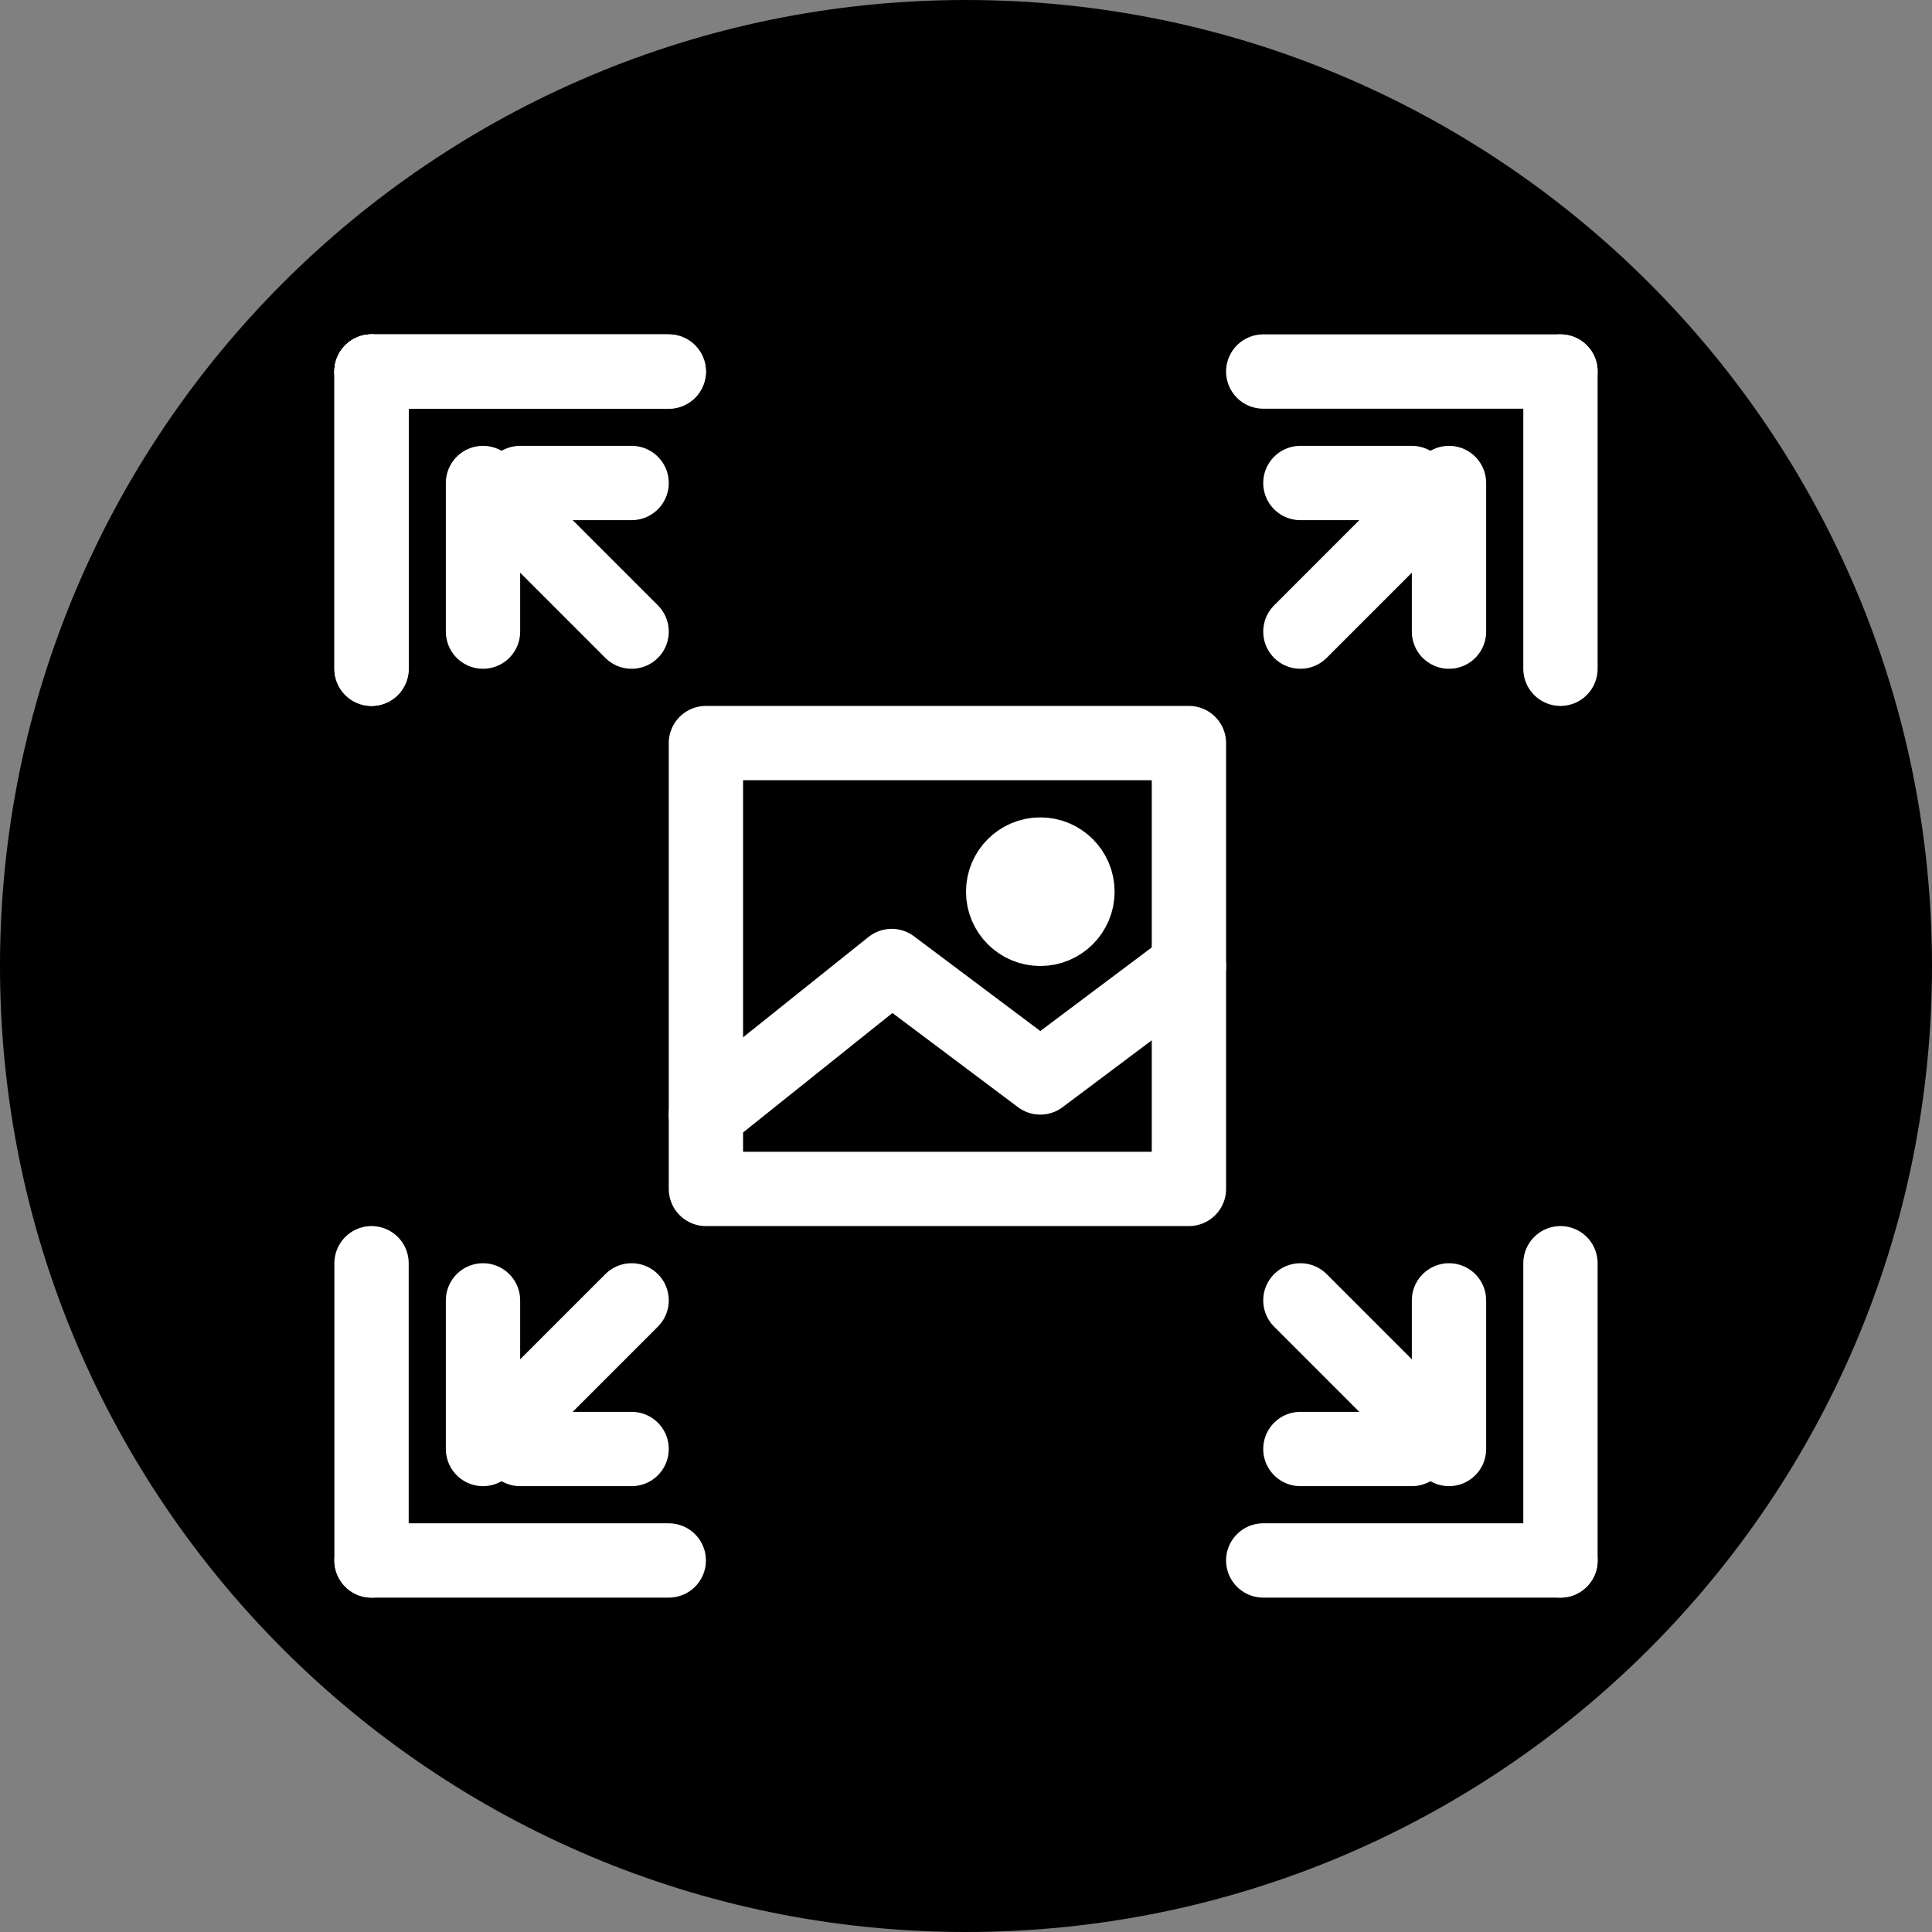 <?xml version="1.0" encoding="UTF-8"?>
<!-- Generated by Pixelmator Pro 2.4.7 -->
<svg width="52" height="52" viewBox="0 0 52 52" xmlns="http://www.w3.org/2000/svg" xmlns:xlink="http://www.w3.org/1999/xlink">
    <rect x="0" y="0" width="52" height="52" fill="#808080" stroke="none"/>
    <g id="Agrupar">
        <path id="Retngulo-arredondado" fill="#000000" fill-rule="evenodd" stroke="#000000" stroke-width="3" stroke-linecap="round" visibility="hidden" d="M 42.219 5.906 L 44.359 7.203 L 45.828 9.188 L 46.406 11.016 L 46.484 40.172 L 45.516 43.344 L 43.312 45.547 L 40.953 46.406 L 12.172 46.5 L 9.703 46.062 L 8.156 45.219 L 6.406 43.297 L 5.734 41.719 L 5.5 12.188 L 6.188 9.141 L 7.625 7.203 L 9.75 5.906 L 12.156 5.5 L 39.844 5.5 Z"/>
        <mask id="mask1" maskUnits="userSpaceOnUse" maskContentUnits="userSpaceOnUse" mask-type="alpha">
            <path id="path1" fill="#000000" fill-rule="evenodd" stroke="#000000" stroke-width="3" stroke-linecap="round" visibility="hidden" d="M 42.219 5.906 L 44.359 7.203 L 45.828 9.188 L 46.406 11.016 L 46.484 40.172 L 45.516 43.344 L 43.312 45.547 L 40.953 46.406 L 12.172 46.5 L 9.703 46.062 L 8.156 45.219 L 6.406 43.297 L 5.734 41.719 L 5.5 12.188 L 6.188 9.141 L 7.625 7.203 L 9.75 5.906 L 12.156 5.5 L 39.844 5.5 Z"/>
        </mask>
        <g id="Camada-sem-nome" mask="url(#mask1)">
            <linearGradient id="linearGradient1" x1="26" y1="26" x2="26" y2="4" gradientUnits="userSpaceOnUse">
                <stop offset="0" stop-color="#ffffff" stop-opacity="0.5"/>
                <stop offset="1" stop-color="#ffffff" stop-opacity="0"/>
            </linearGradient>
            <path id="path2" fill="url(#linearGradient1)" fill-rule="evenodd" stroke="none" visibility="hidden" d="M 4 26 L 48 26 L 48 4 L 4 4 Z"/>
        </g>
    </g>
    <path id="Elipse" fill="#000000" fill-rule="evenodd" stroke="none" d="M 52 26 C 52 11.641 40.359 0 26 0 C 11.641 0 0 11.641 0 26 C 0 40.359 11.641 52 26 52 C 40.359 52 52 40.359 52 26 Z"/>
    <g id="New-Group-1-copiar">
        <path id="Traado-copiar-4" fill="none" stroke="#ffffff" stroke-width="2" stroke-linecap="round" stroke-linejoin="round" d="M 19 20 L 32 20 L 32 32 L 19 32 Z"/>
        <path id="Traado-copiar-3" fill="none" stroke="#ffffff" stroke-width="2" stroke-linecap="round" stroke-linejoin="round" d="M 19 30 L 24 26 L 28 29 L 32 26"/>
        <path id="Traado-copiar-2" fill="none" stroke="#ffffff" stroke-width="2" stroke-linecap="round" stroke-linejoin="round" d="M 29 24 C 29 24.552 28.552 25 28 25 C 27.448 25 27 24.552 27 24 C 27 23.448 27.448 23 28 23 C 28.552 23 29 23.448 29 24 Z"/>
        <path id="Traado-copiar-1-1" fill="none" stroke="#ffffff" stroke-width="2" stroke-linecap="round" stroke-linejoin="round" d="M 10 10 L 18 10"/>
        <path id="Traado-copiar-1" fill="none" stroke="#ffffff" stroke-width="2" stroke-linecap="round" stroke-linejoin="round" d="M 10 18 L 10 10"/>
        <g id="New-Group-copiar-7">
            <path id="Traado" fill="none" stroke="#ffffff" stroke-width="2" stroke-linecap="round" stroke-linejoin="round" d="M 10 10 L 18 10"/>
            <path id="path3" fill="none" stroke="#ffffff" stroke-width="2" stroke-linecap="round" stroke-linejoin="round" d="M 10 18 L 10 10"/>
        </g>
        <g id="New-Group-copiar-1">
            <path id="Traado-1" fill="none" stroke="#ffffff" stroke-width="2" stroke-linecap="round" stroke-linejoin="round" d="M 42 42 L 34 42"/>
            <path id="path4" fill="none" stroke="#ffffff" stroke-width="2" stroke-linecap="round" stroke-linejoin="round" d="M 42 34 L 42 42"/>
        </g>
        <g id="New-Group-copiar-2">
            <path id="Traado-2" fill="none" stroke="#ffffff" stroke-width="2" stroke-linecap="round" stroke-linejoin="round" d="M 10 42 L 18 42"/>
            <path id="path5" fill="none" stroke="#ffffff" stroke-width="2" stroke-linecap="round" stroke-linejoin="round" d="M 10 34 L 10 42"/>
        </g>
        <g id="New-Group-copiar-3">
            <path id="Traado-3" fill="none" stroke="#ffffff" stroke-width="2" stroke-linecap="round" stroke-linejoin="round" d="M 42 10 L 34 10"/>
            <path id="Traado-copiar-5" fill="none" stroke="#ffffff" stroke-width="2" stroke-linecap="round" stroke-linejoin="round" d="M 42 18 L 42 10"/>
        </g>
        <g id="New-Group-copiar">
            <path id="Traado-4" fill="none" stroke="#ffffff" stroke-width="2" stroke-linecap="round" stroke-linejoin="round" d="M 14 13 L 17 13"/>
            <path id="Traado-copiar-6" fill="none" stroke="#ffffff" stroke-width="2" stroke-linecap="round" stroke-linejoin="round" d="M 13 17 L 13 13"/>
            <path id="Traado-5" fill="none" stroke="#ffffff" stroke-width="2" stroke-linecap="round" stroke-linejoin="round" d="M 14 14 L 17 17"/>
        </g>
        <g id="New-Group-copiar-4">
            <path id="Traado-6" fill="none" stroke="#ffffff" stroke-width="2" stroke-linecap="round" stroke-linejoin="round" d="M 38 39 L 35 39"/>
            <path id="Traado-copiar-7" fill="none" stroke="#ffffff" stroke-width="2" stroke-linecap="round" stroke-linejoin="round" d="M 39 35 L 39 39"/>
            <path id="Traado-7" fill="none" stroke="#ffffff" stroke-width="2" stroke-linecap="round" stroke-linejoin="round" d="M 38 38 L 35 35"/>
        </g>
        <g id="New-Group-copiar-5">
            <path id="Traado-8" fill="none" stroke="#ffffff" stroke-width="2" stroke-linecap="round" stroke-linejoin="round" d="M 14 39 L 17 39"/>
            <path id="Traado-copiar-8" fill="none" stroke="#ffffff" stroke-width="2" stroke-linecap="round" stroke-linejoin="round" d="M 13 35 L 13 39"/>
            <path id="Traado-9" fill="none" stroke="#ffffff" stroke-width="2" stroke-linecap="round" stroke-linejoin="round" d="M 14 38 L 17 35"/>
        </g>
        <g id="New-Group-copiar-6">
            <path id="Traado-10" fill="none" stroke="#ffffff" stroke-width="2" stroke-linecap="round" stroke-linejoin="round" d="M 38 13 L 35 13"/>
            <path id="Traado-copiar-9" fill="none" stroke="#ffffff" stroke-width="2" stroke-linecap="round" stroke-linejoin="round" d="M 39 17 L 39 13"/>
            <path id="Traado-11" fill="none" stroke="#ffffff" stroke-width="2" stroke-linecap="round" stroke-linejoin="round" d="M 38 14 L 35 17"/>
        </g>
    </g>
</svg>

